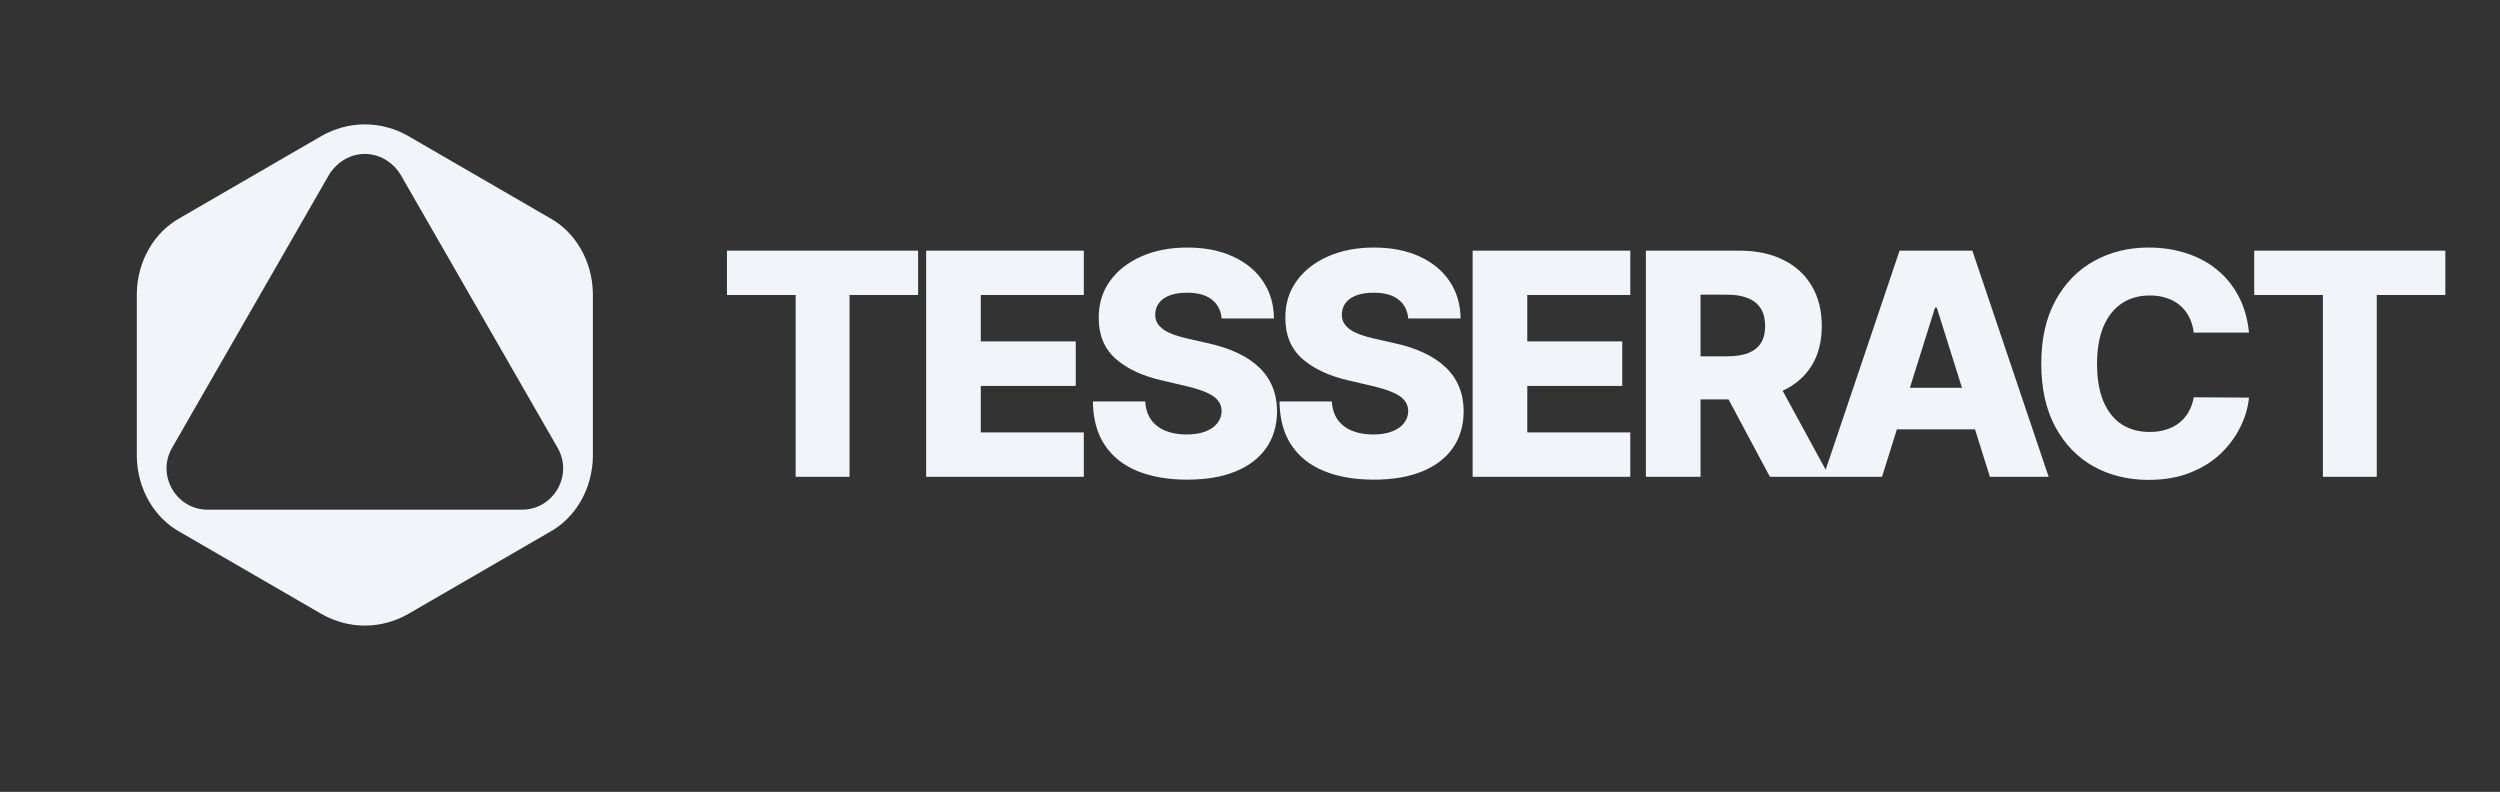 <svg width="603" height="191" viewBox="0 0 603 191" fill="none" xmlns="http://www.w3.org/2000/svg">
<rect x="0" y="0" width="603" height="191" fill="#333333" stroke="none"/>
<path d="M132.528 52.537L98.472 32.809C95.237 30.964 91.645 30 88 30C84.355 30 80.763 30.964 77.528 32.809L43.472 52.537C40.379 54.223 37.767 56.81 35.92 60.017C34.073 63.223 33.063 66.924 33 70.718V110.173C33.063 113.967 34.073 117.669 35.92 120.874C37.767 124.081 40.379 126.668 43.472 128.354L77.528 148.082C80.763 149.927 84.355 150.891 88 150.891C91.645 150.891 95.237 149.927 98.472 148.082L132.528 128.354C135.621 126.668 138.233 124.081 140.08 120.874C141.926 117.669 142.937 113.967 143 110.173V70.718C142.937 66.924 141.926 63.223 140.08 60.017C138.233 56.81 135.621 54.223 132.528 52.537ZM125.928 122.938H50.116C42.482 122.938 37.686 114.622 41.514 107.997L79.398 42.093C80.359 40.562 81.644 39.311 83.142 38.446C84.641 37.582 86.308 37.13 88 37.13C89.692 37.13 91.359 37.582 92.858 38.446C94.356 39.311 95.641 40.562 96.602 42.093L134.486 107.997C138.314 114.622 133.518 122.938 125.884 122.938H125.928Z" fill="#F1F5F9"/>
<path d="M175.344 71.161V60.455H221.446V71.161H204.907V115H191.91V71.161H175.344ZM223.385 115V60.455H261.418V71.161H236.569V82.347H259.473V93.081H236.569V104.293H261.418V115H223.385ZM294.657 76.808C294.48 74.854 293.69 73.336 292.287 72.253C290.902 71.152 288.922 70.602 286.348 70.602C284.643 70.602 283.223 70.824 282.086 71.268C280.95 71.712 280.098 72.324 279.53 73.106C278.961 73.869 278.668 74.748 278.651 75.742C278.615 76.559 278.775 77.278 279.13 77.9C279.503 78.521 280.036 79.071 280.728 79.551C281.438 80.012 282.291 80.421 283.285 80.776C284.279 81.131 285.398 81.442 286.641 81.708L291.328 82.773C294.027 83.359 296.406 84.141 298.466 85.117C300.543 86.094 302.283 87.257 303.686 88.606C305.107 89.956 306.181 91.509 306.909 93.267C307.637 95.025 308.01 96.996 308.027 99.18C308.01 102.624 307.14 105.581 305.417 108.049C303.695 110.517 301.218 112.408 297.987 113.722C294.773 115.036 290.893 115.692 286.348 115.692C281.785 115.692 277.807 115.009 274.416 113.642C271.025 112.275 268.388 110.197 266.506 107.409C264.624 104.622 263.656 101.097 263.603 96.836H276.227C276.334 98.594 276.804 100.059 277.639 101.23C278.473 102.402 279.618 103.29 281.074 103.894C282.548 104.498 284.253 104.799 286.188 104.799C287.964 104.799 289.473 104.56 290.716 104.08C291.976 103.601 292.944 102.935 293.619 102.083C294.293 101.23 294.64 100.254 294.657 99.153C294.64 98.123 294.32 97.244 293.699 96.516C293.077 95.771 292.118 95.131 290.822 94.599C289.544 94.048 287.91 93.542 285.922 93.081L280.222 91.749C275.499 90.666 271.779 88.917 269.063 86.502C266.346 84.07 264.997 80.785 265.014 76.648C264.997 73.274 265.902 70.318 267.731 67.779C269.56 65.24 272.09 63.26 275.321 61.84C278.553 60.419 282.237 59.709 286.374 59.709C290.6 59.709 294.267 60.428 297.374 61.866C300.499 63.287 302.923 65.284 304.645 67.859C306.367 70.433 307.246 73.416 307.282 76.808H294.657ZM339.669 76.808C339.492 74.854 338.701 73.336 337.299 72.253C335.914 71.152 333.934 70.602 331.359 70.602C329.655 70.602 328.234 70.824 327.098 71.268C325.962 71.712 325.109 72.324 324.541 73.106C323.973 73.869 323.68 74.748 323.662 75.742C323.627 76.559 323.787 77.278 324.142 77.9C324.515 78.521 325.047 79.071 325.74 79.551C326.45 80.012 327.302 80.421 328.297 80.776C329.291 81.131 330.41 81.442 331.652 81.708L336.34 82.773C339.039 83.359 341.418 84.141 343.478 85.117C345.555 86.094 347.295 87.257 348.698 88.606C350.118 89.956 351.193 91.509 351.921 93.267C352.649 95.025 353.021 96.996 353.039 99.18C353.021 102.624 352.151 105.581 350.429 108.049C348.707 110.517 346.23 112.408 342.998 113.722C339.785 115.036 335.905 115.692 331.359 115.692C326.796 115.692 322.819 115.009 319.428 113.642C316.036 112.275 313.4 110.197 311.517 107.409C309.635 104.622 308.668 101.097 308.614 96.836H321.239C321.345 98.594 321.816 100.059 322.65 101.23C323.485 102.402 324.63 103.29 326.086 103.894C327.56 104.498 329.264 104.799 331.2 104.799C332.975 104.799 334.484 104.56 335.727 104.08C336.988 103.601 337.956 102.935 338.63 102.083C339.305 101.23 339.651 100.254 339.669 99.153C339.651 98.123 339.332 97.244 338.71 96.516C338.089 95.771 337.13 95.131 335.834 94.599C334.555 94.048 332.922 93.542 330.933 93.081L325.234 91.749C320.511 90.666 316.791 88.917 314.074 86.502C311.358 84.07 310.008 80.785 310.026 76.648C310.008 73.274 310.914 70.318 312.743 67.779C314.571 65.24 317.102 63.26 320.333 61.84C323.565 60.419 327.249 59.709 331.386 59.709C335.612 59.709 339.278 60.428 342.386 61.866C345.511 63.287 347.934 65.284 349.657 67.859C351.379 70.433 352.258 73.416 352.293 76.808H339.669ZM355.198 115V60.455H393.23V71.161H368.381V82.347H391.286V93.081H368.381V104.293H393.23V115H355.198ZM396.987 115V60.455H419.519C423.602 60.455 427.127 61.191 430.092 62.665C433.075 64.121 435.374 66.216 436.99 68.951C438.606 71.667 439.414 74.89 439.414 78.619C439.414 82.401 438.588 85.614 436.937 88.26C435.286 90.888 432.942 92.894 429.906 94.279C426.869 95.646 423.274 96.33 419.119 96.33H404.87V85.943H416.669C418.657 85.943 420.318 85.685 421.649 85.171C422.999 84.638 424.02 83.839 424.712 82.773C425.405 81.69 425.751 80.305 425.751 78.619C425.751 76.932 425.405 75.538 424.712 74.437C424.02 73.319 422.999 72.484 421.649 71.934C420.3 71.365 418.64 71.081 416.669 71.081H410.17V115H396.987ZM427.695 90.071L441.278 115H426.896L413.579 90.071H427.695ZM453.943 115H439.774L458.178 60.455H475.73L494.133 115H479.964L467.154 74.197H466.728L453.943 115ZM452.052 93.533H481.669V103.548H452.052V93.533ZM542.454 80.217H529.138C528.96 78.849 528.596 77.615 528.046 76.515C527.495 75.414 526.767 74.473 525.862 73.691C524.956 72.91 523.882 72.315 522.639 71.907C521.414 71.481 520.056 71.268 518.564 71.268C515.919 71.268 513.637 71.916 511.719 73.212C509.819 74.508 508.355 76.381 507.325 78.832C506.313 81.282 505.807 84.247 505.807 87.727C505.807 91.349 506.322 94.386 507.351 96.836C508.399 99.269 509.864 101.106 511.746 102.349C513.646 103.574 515.892 104.187 518.484 104.187C519.94 104.187 521.263 104 522.453 103.627C523.66 103.255 524.716 102.713 525.622 102.003C526.545 101.275 527.3 100.396 527.886 99.366C528.49 98.319 528.907 97.138 529.138 95.824L542.454 95.904C542.224 98.319 541.522 100.698 540.35 103.042C539.196 105.385 537.607 107.525 535.583 109.46C533.559 111.378 531.091 112.905 528.179 114.041C525.285 115.178 521.964 115.746 518.218 115.746C513.282 115.746 508.861 114.663 504.954 112.496C501.066 110.312 497.994 107.134 495.739 102.962C493.484 98.789 492.357 93.711 492.357 87.727C492.357 81.726 493.502 76.639 495.792 72.466C498.083 68.294 501.181 65.124 505.088 62.958C508.994 60.792 513.371 59.709 518.218 59.709C521.52 59.709 524.574 60.17 527.38 61.094C530.185 61.999 532.653 63.331 534.784 65.089C536.915 66.829 538.646 68.968 539.977 71.507C541.309 74.046 542.135 76.95 542.454 80.217ZM543.714 71.161V60.455H589.816V71.161H573.277V115H560.28V71.161H543.714Z" fill="#F1F5F9"/>
</svg>

